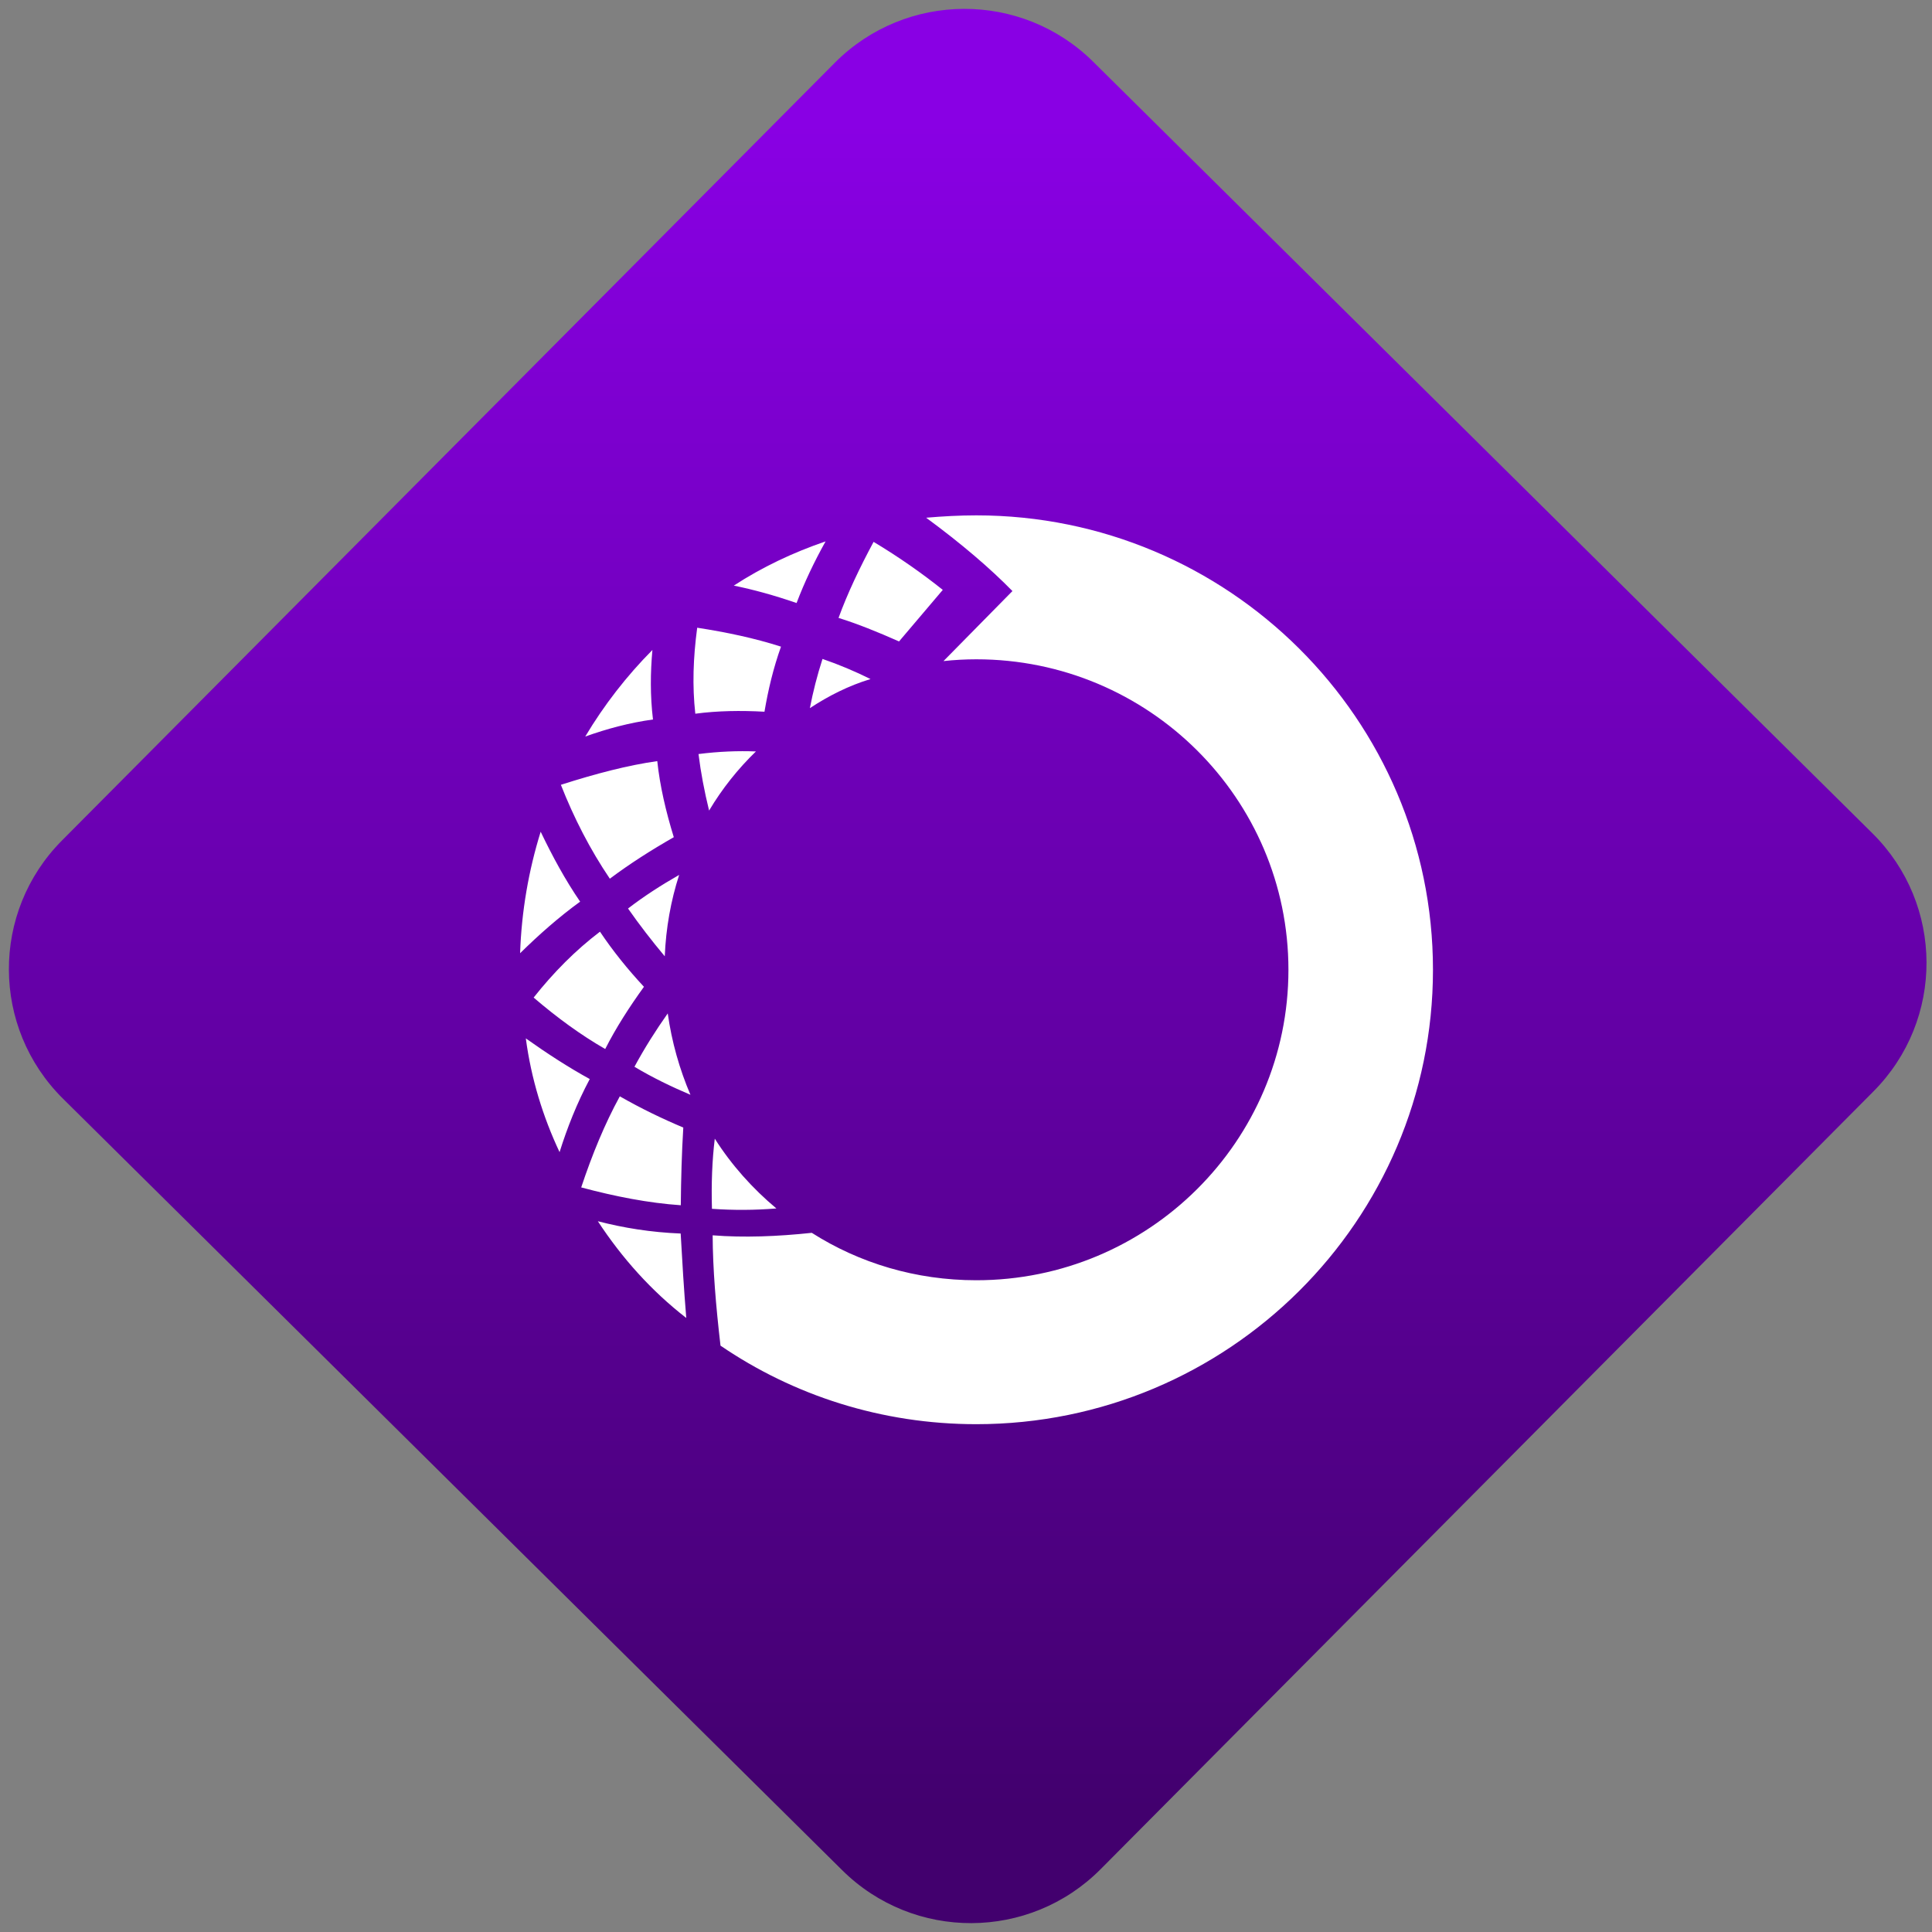 <svg width="64" height="64" viewBox="0 0 64 64" version="1.1"><rect x="0" y="0" width="64" height="64" fill="#808080" stroke="none"/><defs><linearGradient id="linear-pattern-0" gradientUnits="userSpaceOnUse" x1="0" y1="0" x2="0" y2="1" gradientTransform="matrix(60, 0, 0, 56, 0, 4)"><stop offset="0" stop-color="#8900e4" stop-opacity="1"/><stop offset="1" stop-color="#42006e" stop-opacity="1"/></linearGradient></defs><path fill="url(#linear-pattern-0)" fill-opacity="1" d="M 36.219 2.051 L 62.027 27.605 C 64.402 29.957 64.418 33.785 62.059 36.156 L 36.461 61.918 C 34.105 64.289 30.27 64.305 27.895 61.949 L 2.086 36.395 C -0.289 34.043 -0.305 30.215 2.051 27.844 L 27.652 2.082 C 30.008 -0.289 33.844 -0.305 36.219 2.051 Z M 36.219 2.051 " /><g transform="matrix(1.008,0,0,1.003,16.221,16.077)"><path fill-rule="evenodd" fill="rgb(100%, 100%, 100%)" fill-opacity="1" d="M 3.797 18.617 C 4.148 17.922 4.582 17.242 5.07 16.562 C 4.539 15.988 4.055 15.387 3.625 14.742 C 2.816 15.359 2.094 16.094 1.445 16.918 C 2.211 17.578 2.992 18.152 3.797 18.617 Z M 1.188 18.266 C 1.363 19.594 1.75 20.855 2.297 22.023 C 2.547 21.223 2.863 20.414 3.289 19.609 C 2.602 19.23 1.898 18.773 1.188 18.266 Z M 1 15.453 C 1.047 14.062 1.281 12.719 1.676 11.441 C 2.062 12.25 2.48 13.027 2.973 13.75 C 2.266 14.266 1.617 14.844 1 15.453 Z M 9.574 5.328 C 9.32 6.043 9.152 6.758 9.031 7.477 C 8.25 7.434 7.492 7.445 6.758 7.543 C 6.656 6.625 6.688 5.695 6.82 4.703 C 7.781 4.852 8.703 5.047 9.574 5.328 Z M 8.023 3.312 C 8.953 2.703 9.969 2.219 11.039 1.852 C 10.664 2.527 10.344 3.203 10.086 3.887 C 9.352 3.633 8.672 3.445 8.023 3.312 Z M 5.348 5.438 C 4.5 6.297 3.758 7.258 3.141 8.297 C 3.859 8.039 4.598 7.84 5.367 7.734 C 5.273 6.945 5.281 6.188 5.348 5.438 Z M 4.277 20.18 C 3.781 21.09 3.367 22.105 3.008 23.188 C 4.125 23.488 5.215 23.703 6.281 23.777 C 6.289 22.91 6.312 22.055 6.363 21.211 C 5.68 20.922 4.984 20.586 4.277 20.18 Z M 13.453 5.156 L 14.891 3.453 C 14.199 2.898 13.445 2.367 12.617 1.867 C 12.156 2.73 11.758 3.57 11.465 4.379 C 12.078 4.57 12.754 4.844 13.453 5.156 Z M 7.398 21.578 C 7.945 22.445 8.637 23.223 9.422 23.883 C 8.719 23.941 8.016 23.945 7.305 23.895 C 7.281 23.055 7.312 22.285 7.398 21.578 Z M 6.461 27.5 C 5.316 26.609 4.348 25.52 3.555 24.305 C 4.391 24.523 5.297 24.672 6.277 24.711 C 6.328 25.633 6.383 26.555 6.461 27.5 Z M 7.586 28.414 C 9.98 30.055 12.875 31.008 15.992 31.008 C 24.273 31.008 31 24.281 31 16 C 31 7.719 24.273 0.992 15.992 0.992 C 15.438 0.992 14.891 1.023 14.344 1.07 C 15.508 1.93 16.449 2.742 17.18 3.492 L 14.914 5.805 C 15.266 5.766 15.629 5.746 15.992 5.746 C 21.652 5.746 26.25 10.34 26.25 16 C 26.25 21.66 21.652 26.254 15.992 26.254 C 14.004 26.254 12.148 25.688 10.586 24.688 C 9.453 24.809 8.352 24.852 7.328 24.77 C 7.332 25.871 7.434 27.102 7.586 28.414 Z M 5.508 9.109 C 4.555 9.242 3.484 9.523 2.34 9.891 C 2.77 10.988 3.297 12.023 3.949 12.992 C 4.602 12.5 5.309 12.047 6.051 11.621 C 5.789 10.766 5.594 9.926 5.508 9.109 Z M 7.211 10.742 C 7.637 10.023 8.156 9.367 8.75 8.789 C 8.164 8.766 7.539 8.789 6.863 8.875 C 6.938 9.484 7.055 10.102 7.211 10.742 Z M 6.227 12.867 C 5.953 13.719 5.793 14.621 5.754 15.555 C 5.324 15.039 4.922 14.516 4.547 13.977 C 5.078 13.566 5.641 13.203 6.227 12.867 Z M 12.516 6.398 C 11.797 6.617 11.137 6.953 10.523 7.359 C 10.625 6.824 10.762 6.281 10.938 5.734 C 11.484 5.922 12.008 6.145 12.516 6.398 Z M 6.598 20.129 C 6.238 19.281 5.984 18.383 5.852 17.441 C 5.465 17.992 5.094 18.578 4.758 19.203 C 5.359 19.566 5.977 19.863 6.598 20.129 Z M 6.598 20.129 "/></g></svg>
